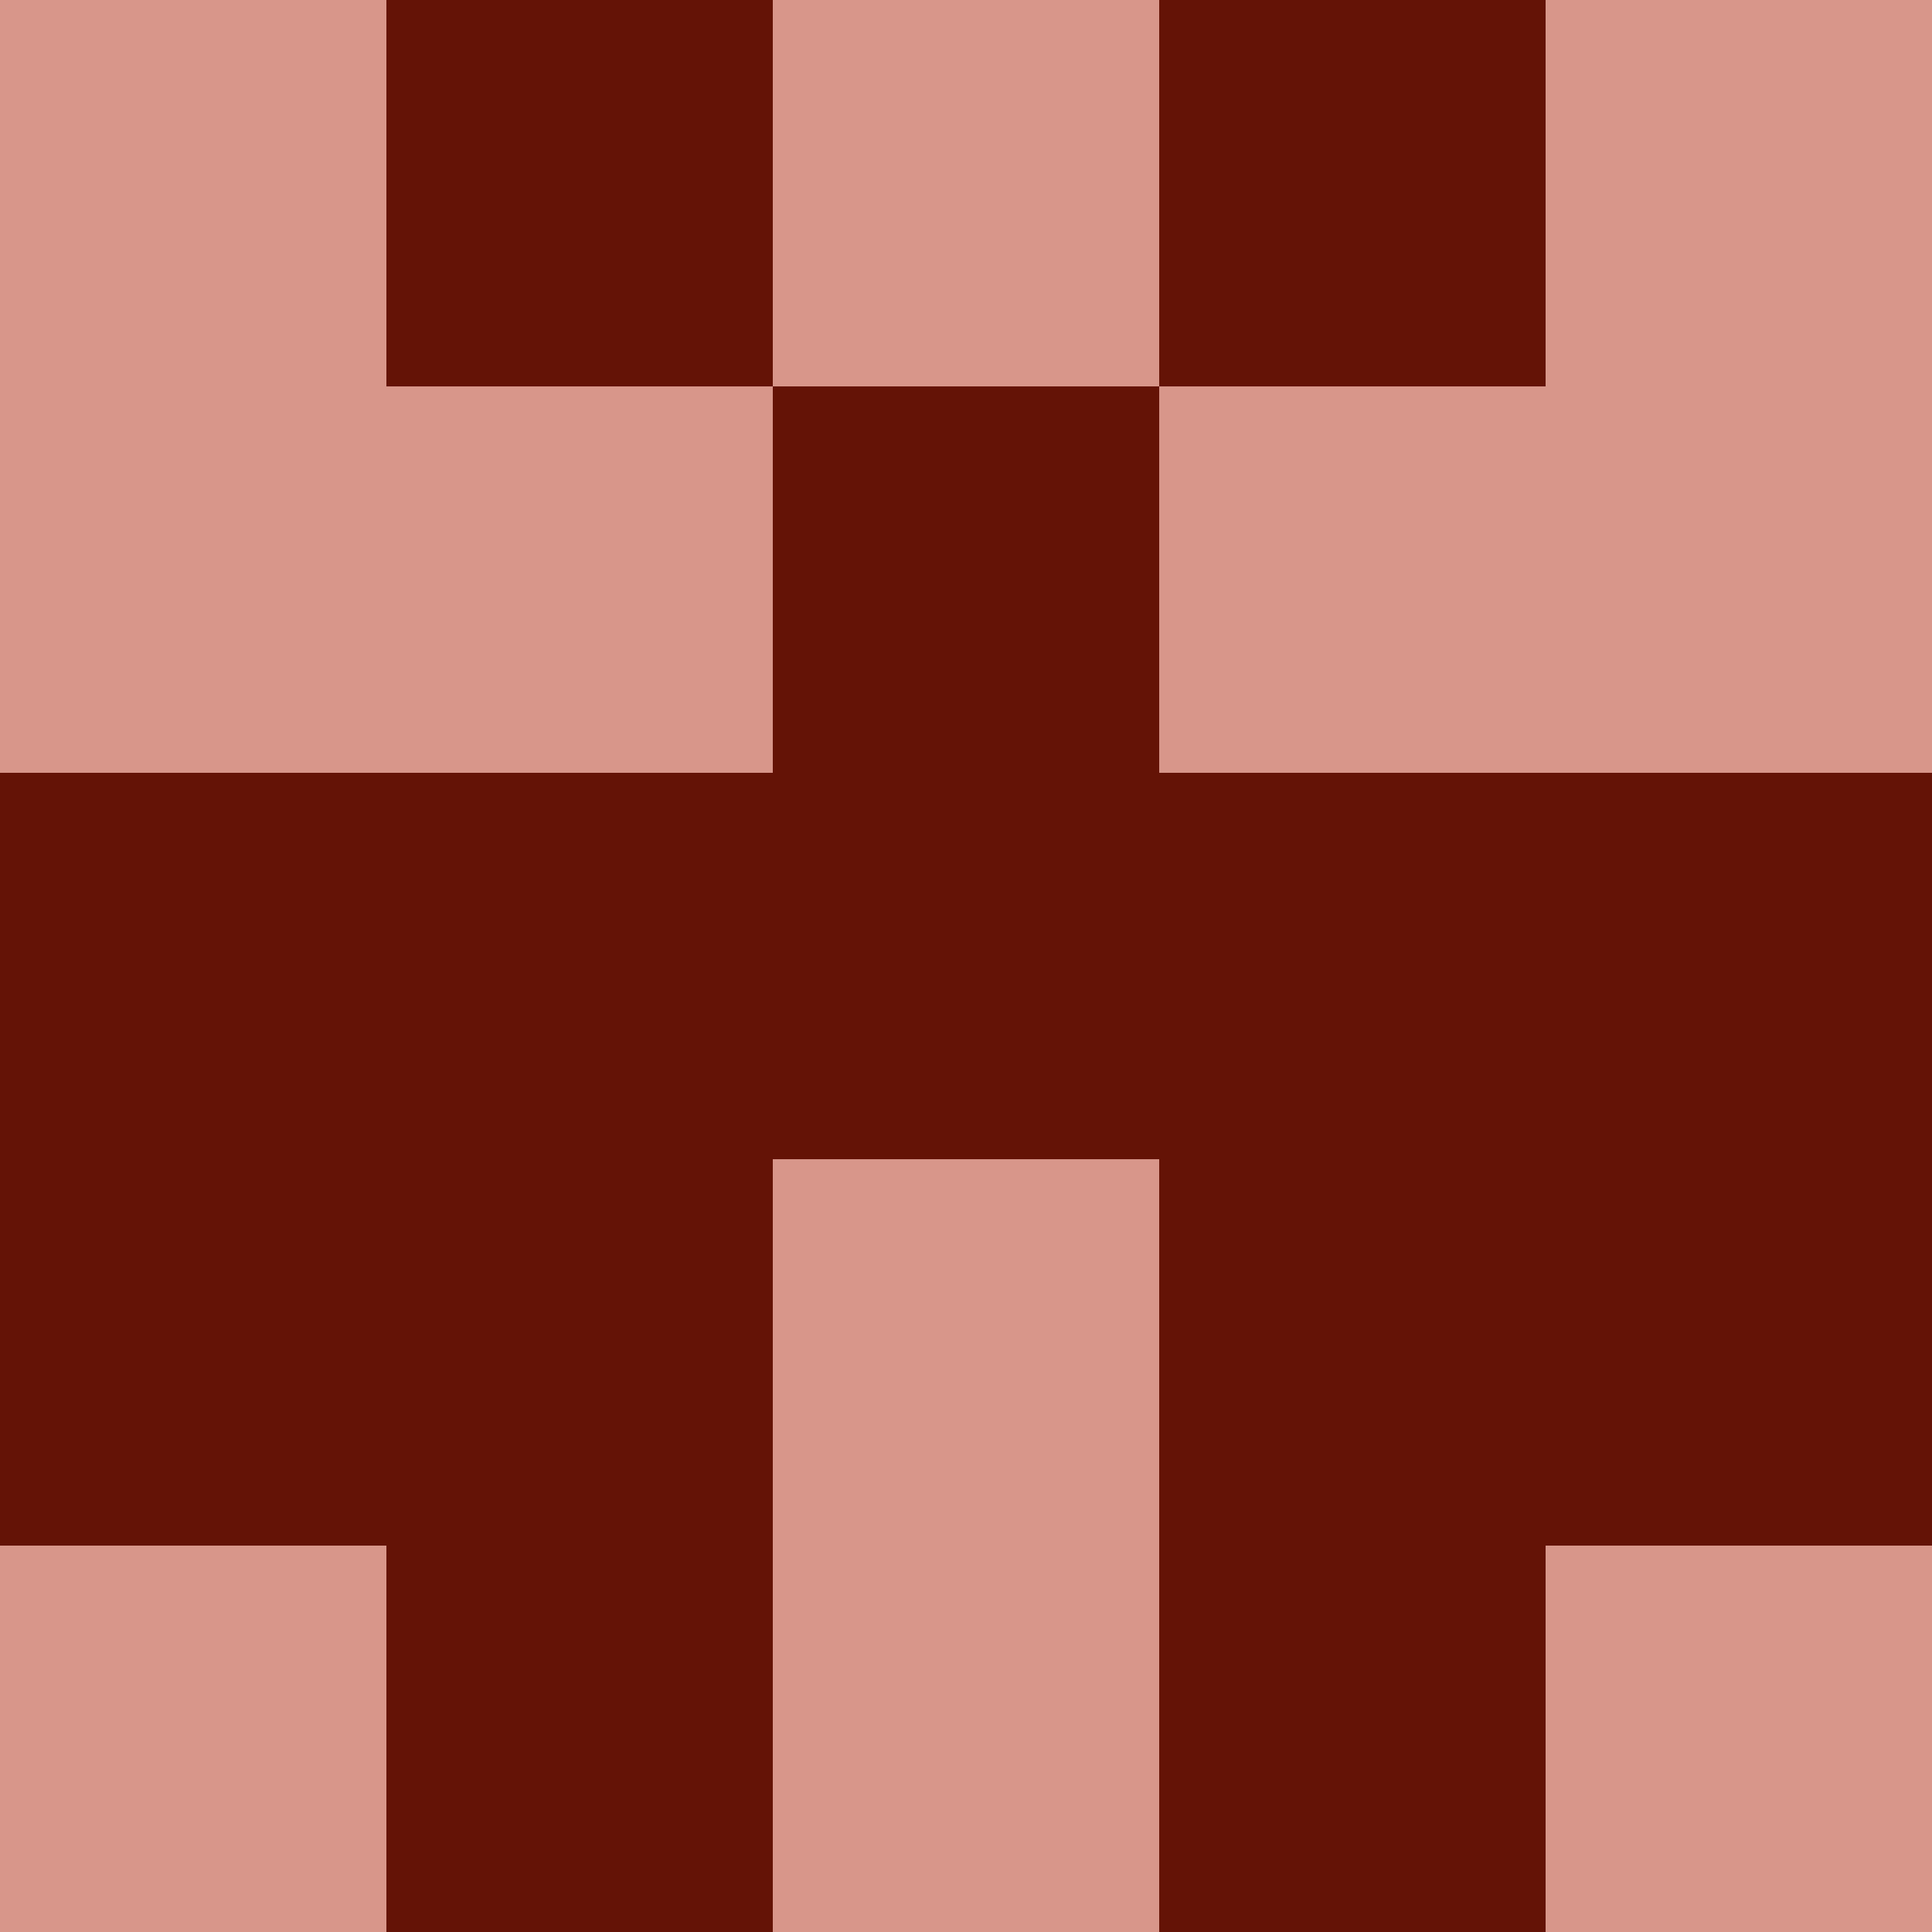 <?xml version="1.0" encoding="utf-8"?>
<!DOCTYPE svg PUBLIC "-//W3C//DTD SVG 20010904//EN"
        "http://www.w3.org/TR/2001/REC-SVG-20010904/DTD/svg10.dtd">
<svg viewBox="0 0 5 5" height="100" width="100" xml:lang="fr"
     xmlns="http://www.w3.org/2000/svg"
     xmlns:xlink="http://www.w3.org/1999/xlink">
            <rect x="0" y="0" height="1" width="1" fill="#D8968A"/>
        <rect x="4" y="0" height="1" width="1" fill="#D8968A"/>
        <rect x="1" y="0" height="1" width="1" fill="#641306"/>
        <rect x="3" y="0" height="1" width="1" fill="#641306"/>
        <rect x="2" y="0" height="1" width="1" fill="#D8968A"/>
                <rect x="0" y="1" height="1" width="1" fill="#D8968A"/>
        <rect x="4" y="1" height="1" width="1" fill="#D8968A"/>
        <rect x="1" y="1" height="1" width="1" fill="#D8968A"/>
        <rect x="3" y="1" height="1" width="1" fill="#D8968A"/>
        <rect x="2" y="1" height="1" width="1" fill="#641306"/>
                <rect x="0" y="2" height="1" width="1" fill="#641306"/>
        <rect x="4" y="2" height="1" width="1" fill="#641306"/>
        <rect x="1" y="2" height="1" width="1" fill="#641306"/>
        <rect x="3" y="2" height="1" width="1" fill="#641306"/>
        <rect x="2" y="2" height="1" width="1" fill="#641306"/>
                <rect x="0" y="3" height="1" width="1" fill="#641306"/>
        <rect x="4" y="3" height="1" width="1" fill="#641306"/>
        <rect x="1" y="3" height="1" width="1" fill="#641306"/>
        <rect x="3" y="3" height="1" width="1" fill="#641306"/>
        <rect x="2" y="3" height="1" width="1" fill="#D8968A"/>
                <rect x="0" y="4" height="1" width="1" fill="#D8968A"/>
        <rect x="4" y="4" height="1" width="1" fill="#D8968A"/>
        <rect x="1" y="4" height="1" width="1" fill="#641306"/>
        <rect x="3" y="4" height="1" width="1" fill="#641306"/>
        <rect x="2" y="4" height="1" width="1" fill="#D8968A"/>
        </svg>